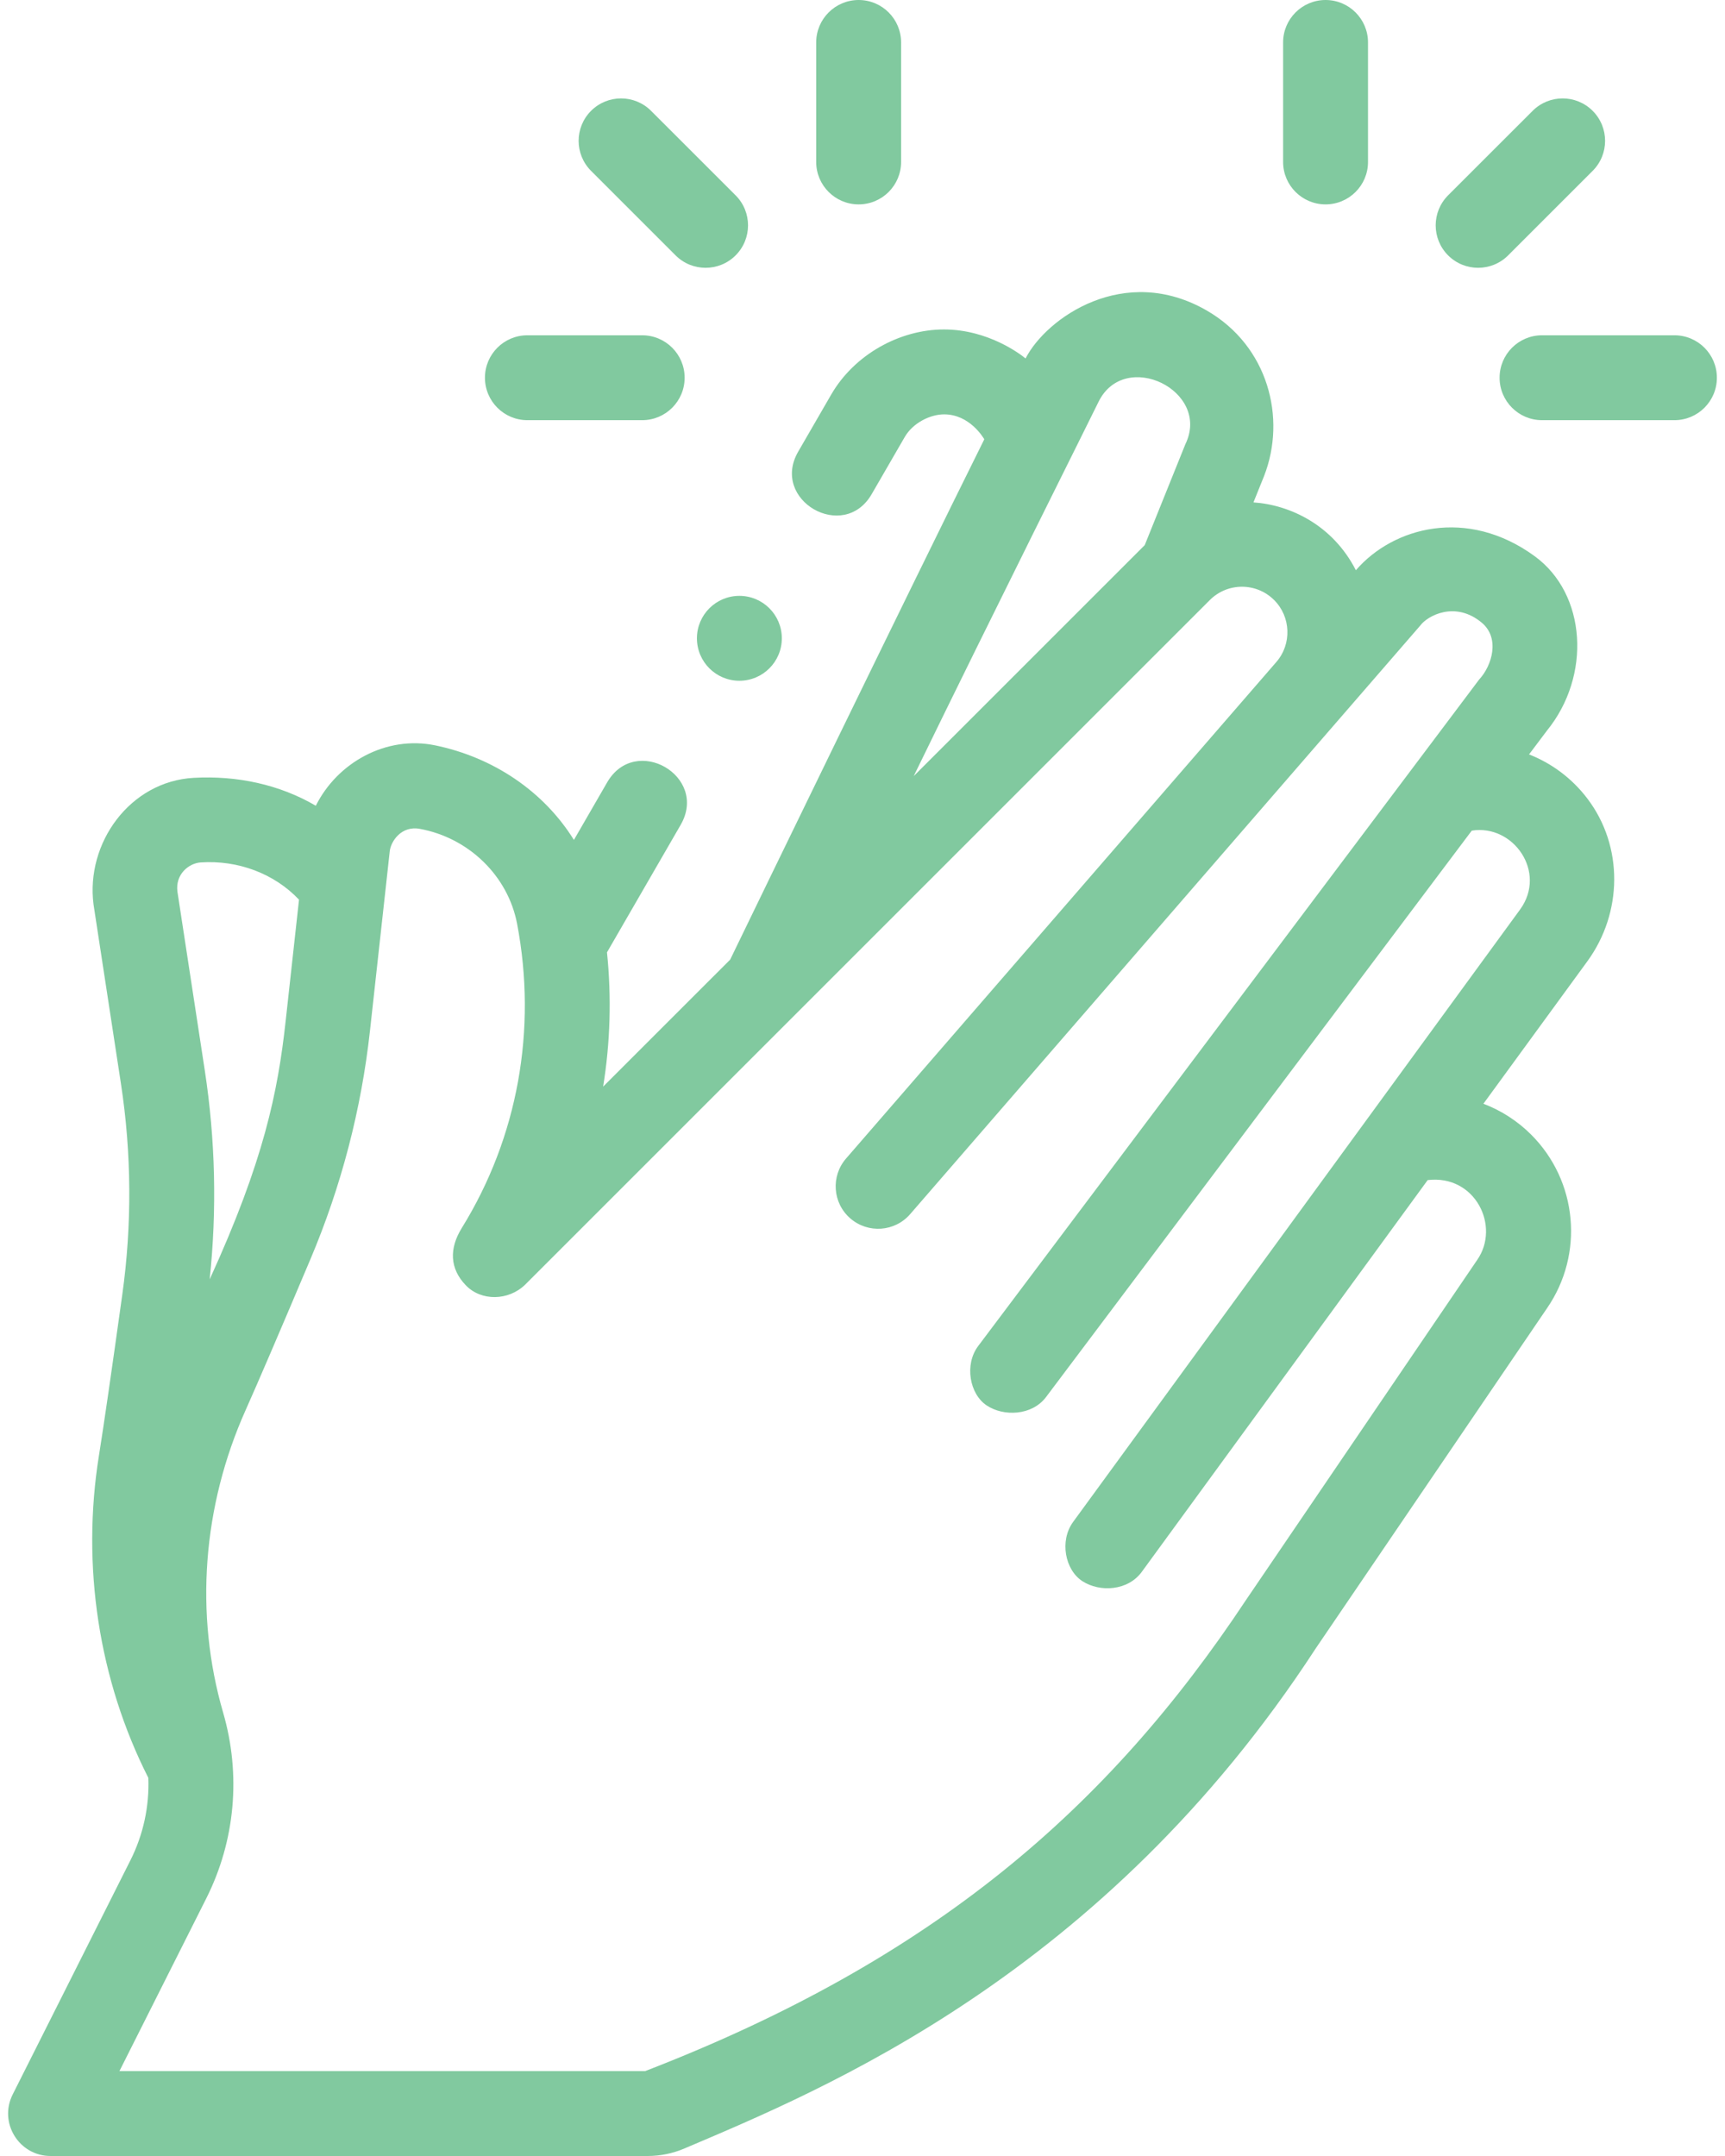 <svg width="64" height="80" viewBox="0 0 64 80" fill="none" xmlns="http://www.w3.org/2000/svg">
<path d="M31.857 7.584C30.988 7.584 30.282 6.879 30.282 6.01V1.575C30.282 0.705 30.988 0 31.857 0C32.727 0 33.432 0.705 33.432 1.575V6.01C33.432 6.879 32.727 7.584 31.857 7.584ZM27.292 7.248L24.156 4.113C23.541 3.498 22.544 3.498 21.929 4.113C21.314 4.728 21.314 5.725 21.929 6.34L25.065 9.476C25.68 10.091 26.677 10.091 27.292 9.476C27.907 8.861 27.907 7.863 27.292 7.248ZM53.727 9.476C54.342 10.091 55.339 10.091 55.954 9.476L59.09 6.34C59.705 5.725 59.705 4.728 59.09 4.113C58.475 3.498 57.478 3.498 56.863 4.113L53.727 7.248C53.112 7.863 53.112 8.861 53.727 9.476ZM25.401 14.016C25.401 13.146 24.695 12.441 23.826 12.441H19.567C18.697 12.441 17.992 13.146 17.992 14.016C17.992 14.885 18.697 15.591 19.567 15.591H23.826C24.696 15.591 25.401 14.885 25.401 14.016ZM50.755 6.01V1.575C50.755 0.705 50.05 0 49.18 0C48.311 0 47.605 0.705 47.605 1.575V6.01C47.605 6.879 48.311 7.584 49.18 7.584C50.05 7.584 50.755 6.879 50.755 6.01ZM63.699 14.016C63.699 13.146 62.994 12.441 62.124 12.441H57.212C56.342 12.441 55.637 13.146 55.637 14.016C55.637 14.885 56.342 15.591 57.212 15.591H62.124C62.994 15.591 63.699 14.885 63.699 14.016ZM58.89 35.674L55.037 40.955C55.69 41.204 56.297 41.59 56.808 42.101C58.532 43.824 58.78 46.533 57.398 48.541L48.818 61.162C40.925 73.287 30.532 77.535 25.386 79.724C24.957 79.906 24.497 80 24.03 80L1.877 80C0.705 80 -0.056 78.765 0.47 77.718L4.839 69.027C5.319 68.073 5.543 67.023 5.504 65.97C3.663 62.339 3.012 58.101 3.673 53.996C3.837 52.976 4.136 50.916 4.537 48.039C4.9 45.434 4.883 42.795 4.485 40.197L3.47 33.562C3.176 31.278 4.822 28.992 7.189 28.862C8.794 28.773 10.374 29.11 11.717 29.898C12.518 28.291 14.331 27.285 16.14 27.656C18.302 28.1 20.175 29.365 21.293 31.166L22.525 29.033C23.571 27.222 26.298 28.797 25.253 30.608L22.52 35.338C22.692 37.011 22.642 38.685 22.377 40.32L27.09 35.608C28.018 33.691 33.702 21.968 36.519 16.3C36.478 16.233 35.972 15.375 35.028 15.375C34.51 15.375 33.867 15.693 33.565 16.219L32.341 18.335C31.302 20.135 28.574 18.56 29.613 16.761L30.837 14.644C31.699 13.151 33.387 12.225 35.021 12.225C36.656 12.225 37.857 13.14 38.05 13.301C38.815 11.801 41.718 9.749 44.786 11.53C47.045 12.842 47.738 15.504 46.9 17.661L46.505 18.642C47.875 18.735 49.452 19.49 50.305 21.159C51.685 19.558 54.434 18.809 56.939 20.638C58.863 22.042 59.046 25.075 57.396 27.108L56.73 27.993C57.562 28.319 58.315 28.871 58.891 29.628C60.241 31.402 60.205 33.873 58.89 35.674ZM33.9 28.798L42.471 20.227L43.978 16.485C44.946 14.498 41.723 12.927 40.755 14.915C40.341 15.765 36.939 22.558 33.9 28.798ZM6.583 33.086L7.598 39.72C7.991 42.288 8.052 44.891 7.779 47.472C9.79 43.074 10.308 40.519 10.596 37.906L11.094 33.383C10.173 32.41 8.825 31.909 7.446 32.001C7.011 32.029 6.498 32.436 6.583 33.086ZM54.605 30.821L38.811 51.837C38.288 52.532 37.235 52.569 36.606 52.149C35.977 51.73 35.77 50.64 36.293 49.944L54.878 25.215C55.362 24.694 55.657 23.673 54.974 23.104C53.989 22.283 52.96 22.85 52.697 23.208L33.769 45.051C33.2 45.709 32.205 45.779 31.548 45.21C30.891 44.641 30.82 43.646 31.389 42.989L47.355 24.563C47.932 23.897 47.896 22.888 47.273 22.266C46.614 21.607 45.544 21.607 44.887 22.265L19.484 47.668C18.865 48.27 17.856 48.288 17.283 47.693C16.68 47.067 16.663 46.325 17.134 45.564C19.215 42.2 19.931 38.191 19.185 34.278C18.847 32.502 17.396 31.09 15.575 30.755C14.885 30.628 14.5 31.226 14.461 31.58L13.726 38.251C13.405 41.167 12.662 44.017 11.518 46.722C10.36 49.461 9.552 51.342 9.117 52.314C7.513 55.894 7.215 59.883 8.278 63.546C8.949 65.856 8.727 68.305 7.653 70.442L4.431 76.85L23.936 76.85C34.646 72.71 41.108 67.092 46.221 59.38L54.803 46.755C55.678 45.504 54.733 43.576 52.969 43.788L42.36 58.327C41.847 59.03 40.806 59.09 40.159 58.671C39.513 58.253 39.303 57.173 39.815 56.471L56.401 33.743C57.4 32.36 56.15 30.576 54.605 30.821ZM27.432 22.11C26.562 22.11 25.857 22.815 25.857 23.685C25.857 24.555 26.562 25.26 27.432 25.26C28.302 25.26 29.007 24.555 29.007 23.685C29.007 22.815 28.302 22.11 27.432 22.11Z" fill="#2DA660" fill-opacity="0.6"/>
</svg>
